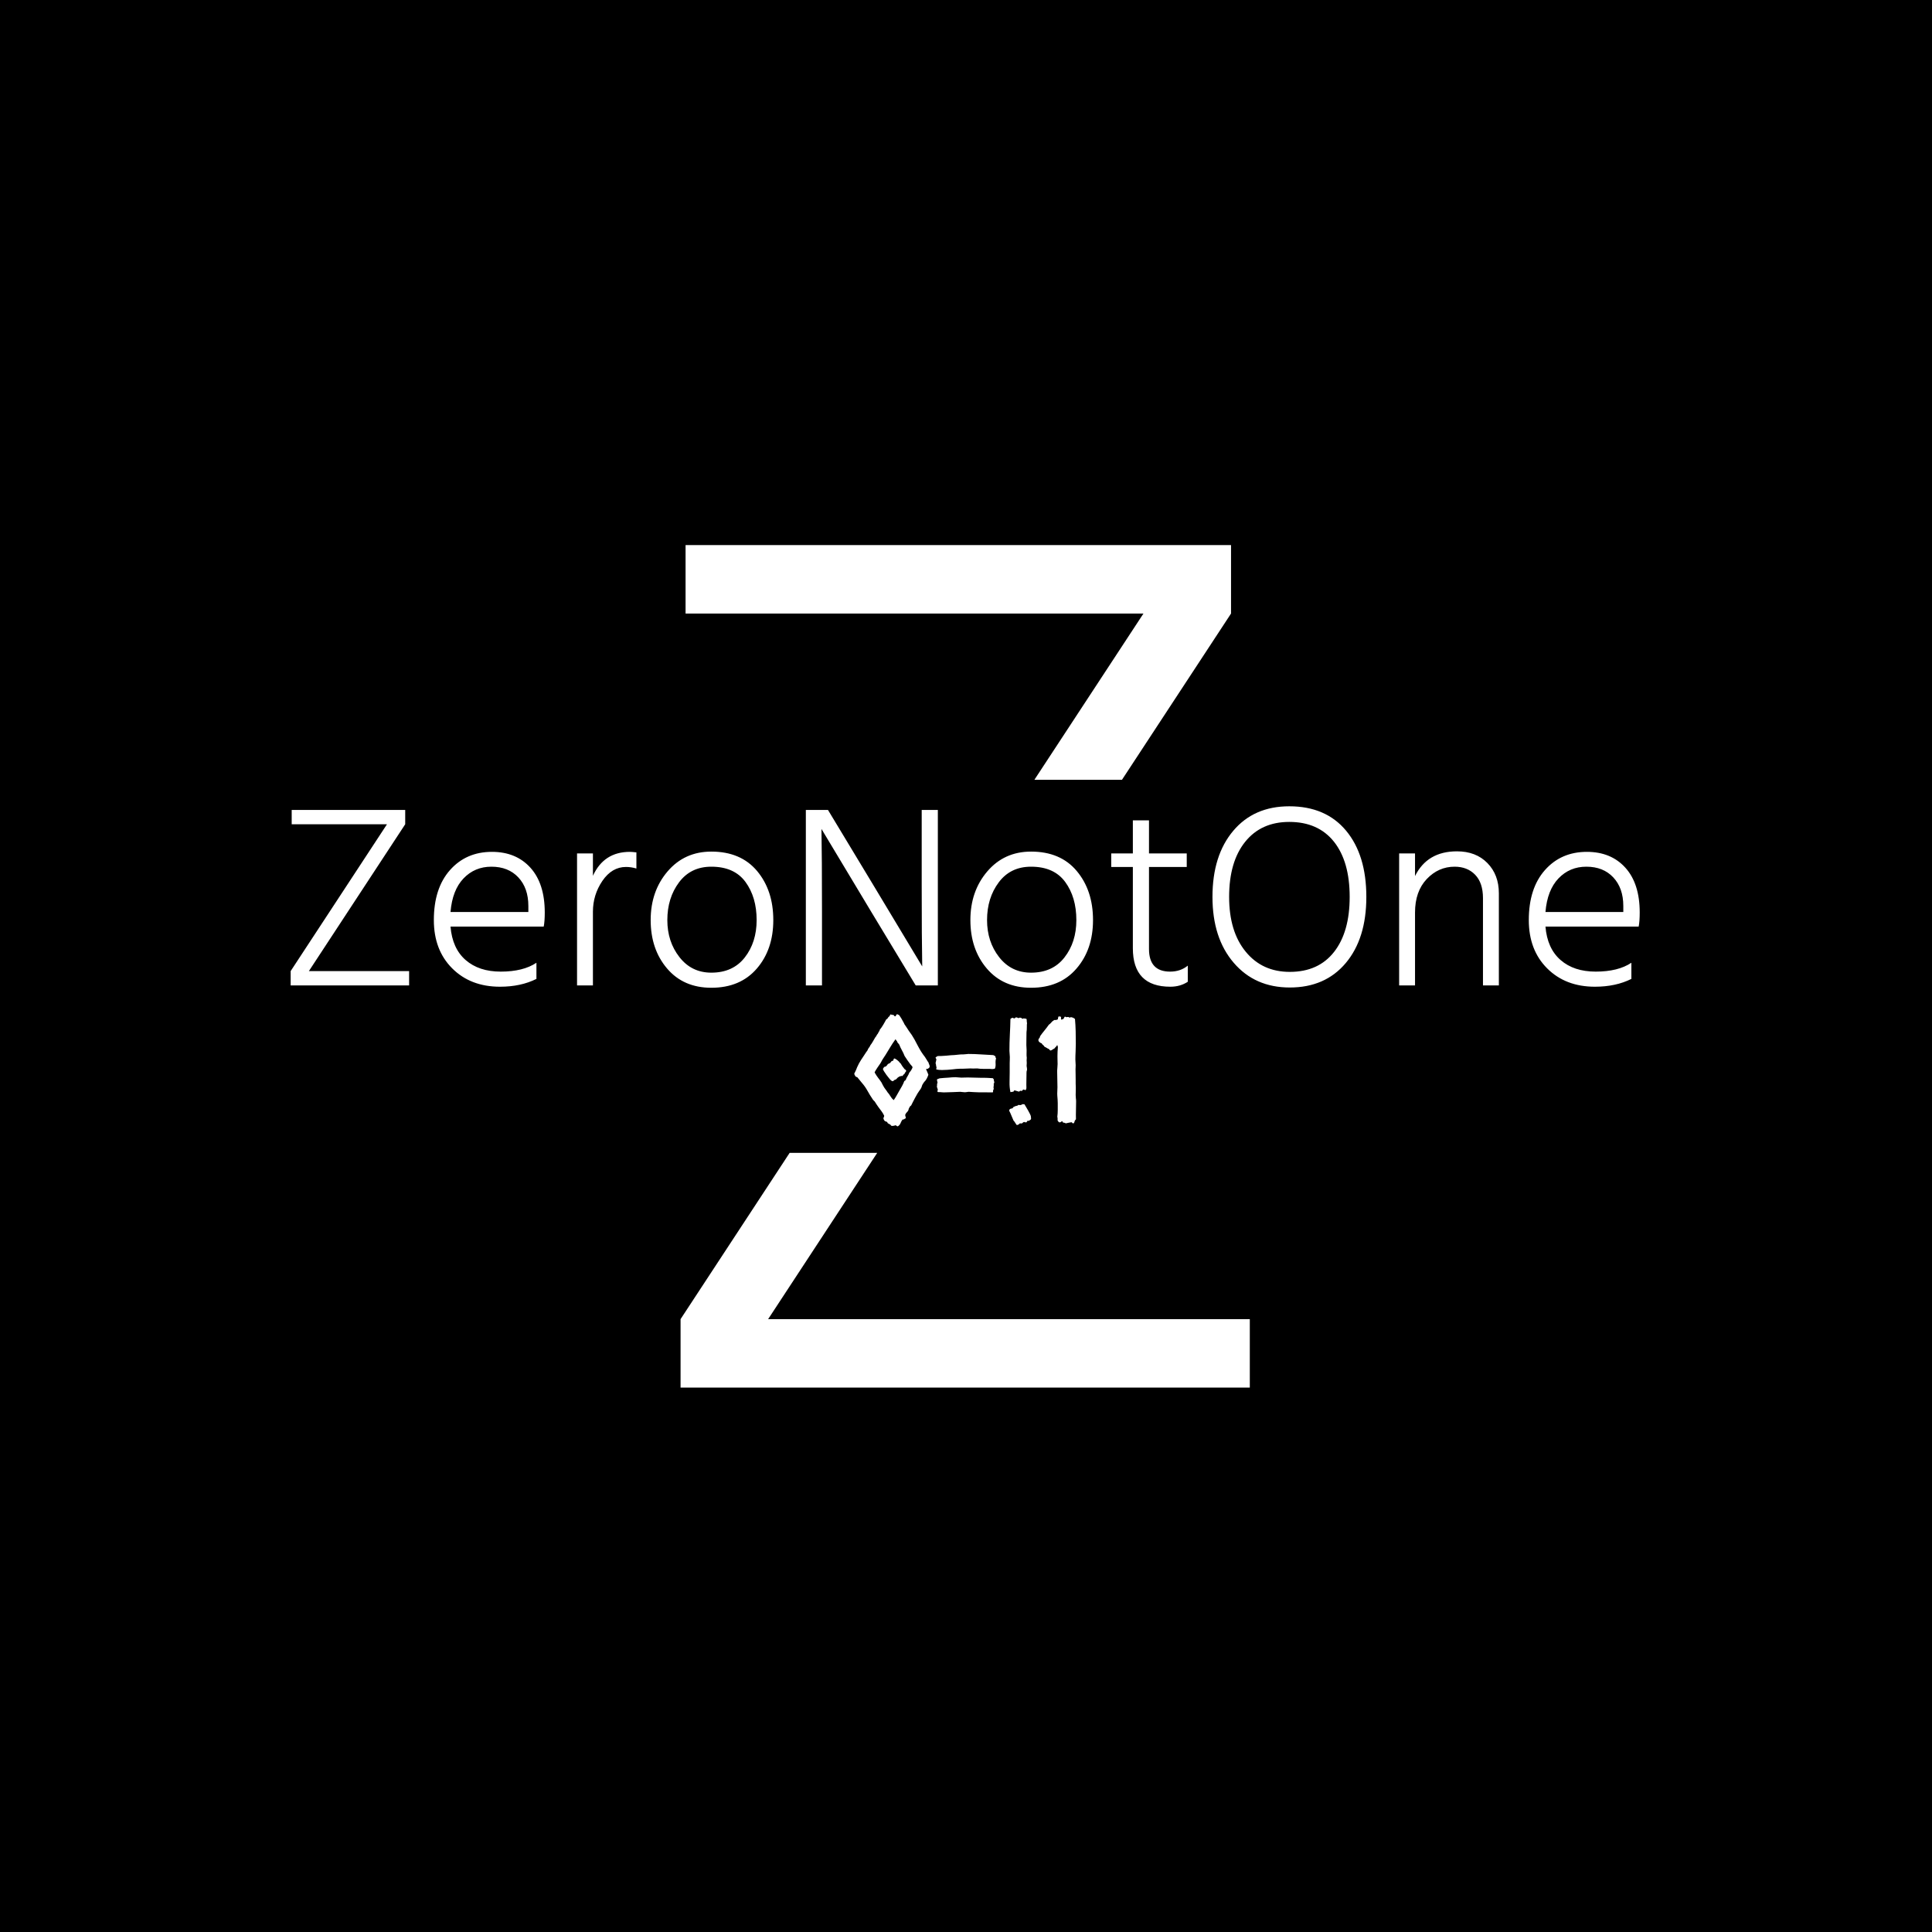 <svg xmlns="http://www.w3.org/2000/svg" version="1.1" xmlns:xlink="http://www.w3.org/1999/xlink" xmlns:svgjs="http://svgjs.dev/svgjs" width="1000" height="1000" viewBox="0 0 1000 1000"><rect width="1000" height="1000" fill="#000000"></rect><g transform="matrix(0.7,0,0,0.7,149.576,282.127)"><svg viewBox="0 0 396 247" data-background-color="#77d4fc" preserveAspectRatio="xMidYMid meet" height="623" width="1000" xmlns="http://www.w3.org/2000/svg" xmlns:xlink="http://www.w3.org/1999/xlink"><g id="tight-bounds" transform="matrix(1,0,0,1,0.24,-0.1)"><svg viewBox="0 0 395.52 247.2" height="247.2" width="395.52"><g><svg></svg></g><g><svg viewBox="0 0 395.52 247.2" height="247.2" width="395.52"><g><g><path xmlns="http://www.w3.org/2000/svg" d="M281.199 227.028v20.172h-166.878v-20.172l31.978-48.745h25.674l-31.979 48.745zM250.024 20.172h-134.236v-20.172h159.91v20.172l-31.979 48.745-25.673 0z" fill="#ffffff" fill-rule="nonzero" stroke="none" stroke-width="1" stroke-linecap="butt" stroke-linejoin="miter" stroke-miterlimit="10" stroke-dasharray="" stroke-dashoffset="0" font-family="none" font-weight="none" font-size="none" text-anchor="none" style="mix-blend-mode: normal" data-fill-palette-color="tertiary"></path></g></g><g transform="matrix(1,0,0,1,0,76.68)"><svg viewBox="0 0 395.52 93.839" height="93.839" width="395.52"><g><svg viewBox="0 0 395.52 93.839" height="93.839" width="395.52"><g><svg viewBox="0 0 395.52 93.839" height="93.839" width="395.52"><g><svg viewBox="0 0 395.52 93.839" height="93.839" width="395.52"><g id="textblocktransform"><svg viewBox="0 0 395.52 93.839" height="93.839" width="395.52" id="textblock"><g><svg viewBox="0 0 395.52 53.199" height="53.199" width="395.52"><g transform="matrix(1,0,0,1,0,0)"><svg width="395.52" viewBox="2.5 -34.4 259.08 34.85" height="53.199" data-palette-color="#000000"><path d="M25.25-2.75L25.25 0 2.5 0 2.5-2.75 21-30.95 2.7-30.95 2.7-33.7 24.5-33.7 24.5-30.95 6-2.75 25.25-2.75ZM49.7-4.35L49.7-1.25Q46.7 0.25 42.7 0.25L42.7 0.25Q37.05 0.25 33.52-3.28 30-6.8 30-12.55L30-12.55Q30-18.65 33.1-22.15 36.2-25.65 41.15-25.65L41.15-25.65Q45.8-25.65 48.55-22.6 51.3-19.55 51.3-14L51.3-14Q51.3-12.3 51.1-11.3L51.1-11.3 33.2-11.3Q33.55-7.1 36.1-4.88 38.65-2.65 42.85-2.65L42.85-2.65Q47.15-2.65 49.7-4.35L49.7-4.35ZM41.05-22.8L41.05-22.8Q37.85-22.8 35.7-20.55 33.55-18.3 33.2-14.1L33.2-14.1 48.15-14.1 48.15-15.25Q48.15-18.7 46.22-20.75 44.3-22.8 41.05-22.8ZM60.55-14.15L60.55 0 57.5 0 57.5-25.35 60.55-25.35 60.55-21.05Q62.65-25.65 67.65-25.65L67.65-25.65Q68-25.65 68.9-25.55L68.9-25.55 68.9-22.45Q67.9-22.75 66.9-22.75L66.9-22.75Q64.2-22.75 62.37-20.08 60.55-17.4 60.55-14.15L60.55-14.15ZM95.19-12.55L95.19-12.55Q95.19-6.9 92.02-3.23 88.84 0.45 83.29 0.45L83.29 0.45Q77.94 0.45 74.79-3.25 71.64-6.95 71.64-12.55L71.64-12.55Q71.64-18.1 74.89-21.9 78.14-25.7 83.29-25.7L83.29-25.7Q88.94-25.7 92.07-21.98 95.19-18.25 95.19-12.55ZM74.84-12.55L74.84-12.55Q74.84-8.4 77.17-5.43 79.49-2.45 83.29-2.45L83.29-2.45Q87.44-2.45 89.72-5.38 91.99-8.3 91.99-12.55L91.99-12.55Q91.99-16.95 89.84-19.88 87.69-22.8 83.29-22.8L83.29-22.8Q79.34-22.8 77.09-19.8 74.84-16.8 74.84-12.55ZM104.54-14.25L104.54 0 101.44 0 101.44-33.7 105.69-33.7 114.29-19.45 123.79-3.65Q123.69-8.85 123.69-19.4L123.69-19.4 123.69-33.7 126.79-33.7 126.79 0 122.54 0 113.99-14.15 104.44-30.05Q104.54-24.65 104.54-14.25L104.54-14.25ZM156.59-12.55L156.59-12.55Q156.59-6.9 153.41-3.23 150.24 0.45 144.69 0.45L144.69 0.45Q139.34 0.45 136.19-3.25 133.04-6.95 133.04-12.55L133.04-12.55Q133.04-18.1 136.29-21.9 139.54-25.7 144.69-25.7L144.69-25.7Q150.34-25.7 153.46-21.98 156.59-18.25 156.59-12.55ZM136.24-12.55L136.24-12.55Q136.24-8.4 138.56-5.43 140.89-2.45 144.69-2.45L144.69-2.45Q148.84-2.45 151.11-5.38 153.39-8.3 153.39-12.55L153.39-12.55Q153.39-16.95 151.24-19.88 149.09-22.8 144.69-22.8L144.69-22.8Q140.74-22.8 138.49-19.8 136.24-16.8 136.24-12.55ZM174.79-3.8L174.79-0.7Q173.34 0.25 171.44 0.25L171.44 0.25Q164.24 0.25 164.24-7.15L164.24-7.15 164.24-22.75 160.09-22.75 160.09-25.35 164.24-25.35 164.24-31.7 167.34-31.7 167.34-25.35 174.59-25.35 174.59-22.75 167.34-22.75 167.34-7Q167.34-2.65 171.39-2.65L171.39-2.65Q173.39-2.65 174.79-3.8L174.79-3.8ZM209.08-17L209.08-17Q209.08-9 205.13-4.3 201.18 0.4 194.38 0.4L194.38 0.4Q187.68 0.4 183.61-4.35 179.53-9.1 179.53-17L179.53-17Q179.53-24.95 183.51-29.68 187.48-34.4 194.28-34.4L194.28-34.4Q201.28-34.4 205.18-29.73 209.08-25.05 209.08-17ZM182.73-17L182.73-17Q182.73-10.35 185.91-6.48 189.08-2.6 194.38-2.6L194.38-2.6Q199.88-2.6 202.88-6.43 205.88-10.25 205.88-17L205.88-17Q205.88-23.8 202.86-27.6 199.83-31.4 194.28-31.4L194.28-31.4Q188.88-31.4 185.81-27.58 182.73-23.75 182.73-17ZM234.53-17.7L234.53 0 231.48 0 231.48-16.75Q231.48-19.7 229.98-21.25 228.48-22.8 226.03-22.8L226.03-22.8Q222.93-22.8 220.68-20.43 218.43-18.05 218.43-14L218.43-14 218.43 0 215.38 0 215.38-25.35 218.43-25.35 218.43-21Q220.78-25.75 226.48-25.75L226.48-25.75Q230.13-25.75 232.33-23.5 234.53-21.25 234.53-17.7L234.53-17.7ZM259.98-4.35L259.98-1.25Q256.98 0.25 252.98 0.25L252.98 0.25Q247.33 0.25 243.8-3.28 240.28-6.8 240.28-12.55L240.28-12.55Q240.28-18.65 243.38-22.15 246.48-25.65 251.43-25.65L251.43-25.65Q256.08-25.65 258.83-22.6 261.58-19.55 261.58-14L261.58-14Q261.58-12.3 261.38-11.3L261.38-11.3 243.48-11.3Q243.83-7.1 246.38-4.88 248.93-2.65 253.13-2.65L253.13-2.65Q257.43-2.65 259.98-4.35L259.98-4.35ZM251.33-22.8L251.33-22.8Q248.13-22.8 245.98-20.55 243.83-18.3 243.48-14.1L243.48-14.1 258.43-14.1 258.43-15.25Q258.43-18.7 256.5-20.75 254.58-22.8 251.33-22.8Z" opacity="1" transform="matrix(1,0,0,1,0,0)" fill="#ffffff" class="undefined-text-0" data-fill-palette-color="primary" id="text-0"></path></svg></g></svg></g><g transform="matrix(1,0,0,1,165.24,60.962)"><svg viewBox="0 0 65.039 32.877" height="32.877" width="65.039"><g transform="matrix(1,0,0,1,0,0)"><svg width="65.039" viewBox="0.49 -37.35 75.53 38.18" height="32.877" data-palette-color="#000000"><path d="M25.49-18.75L25.49-18.75Q25.1-18.85 24.95-18.6L24.95-18.6Q25.15-18.12 25.37-17.65 25.59-17.19 25.73-16.75L25.73-16.75Q25.49-16.06 25.15-15.41 24.8-14.75 24.27-14.26L24.27-14.26Q24.12-14.01 23.9-13.7 23.68-13.38 23.58-13.09L23.58-13.09Q23.39-12.35 23.1-11.94 22.8-11.52 22.56-11.18L22.56-11.18Q22.36-10.94 21.97-10.28 21.58-9.62 21.17-8.84 20.75-8.06 20.39-7.35 20.02-6.64 19.87-6.3L19.87-6.3Q19.53-6.1 19.38-5.81 19.24-5.52 19.04-5.18L19.04-5.18Q18.95-4.49 18.51-4.1 18.07-3.71 17.82-3.08L17.82-3.08Q17.87-2.78 17.94-2.51 18.02-2.25 18.07-1.95L18.07-1.95Q17.68-1.81 17.5-1.64 17.33-1.46 16.94-1.51L16.94-1.51Q16.5-0.93 16.24-0.24 15.97 0.44 15.28 0.83L15.28 0.83Q15.04 0.78 14.92 0.66 14.79 0.54 14.6 0.44L14.6 0.44Q14.31 0.54 13.99 0.61 13.67 0.68 13.33 0.68L13.33 0.68Q13.13 0.68 12.99 0.49 12.84 0.29 12.74 0.2L12.74 0.2Q12.4 0.05 12.26-0.05 12.11-0.15 11.91-0.24L11.91-0.24Q11.82-0.54 11.52-0.78L11.52-0.78Q10.99-0.83 10.74-1.17 10.5-1.51 10.4-1.95L10.4-1.95Q10.64-2.39 10.69-2.78L10.69-2.78Q10.3-3.61 9.79-4.3 9.28-4.98 8.74-5.71L8.74-5.71Q8.4-6.15 8.11-6.62 7.81-7.08 7.47-7.62L7.47-7.62Q7.23-7.86 7.06-8.03 6.88-8.2 6.74-8.45L6.74-8.45Q5.81-9.81 5-11.28 4.2-12.74 3.08-14.01L3.08-14.01Q2.69-14.5 2.32-14.94 1.95-15.38 1.56-15.87L1.56-15.87Q1.42-15.92 1.27-15.99 1.12-16.06 0.93-16.16L0.93-16.16Q0.78-16.41 0.66-16.63 0.54-16.85 0.49-17.14L0.49-17.14Q0.63-17.38 0.78-17.7 0.93-18.02 1.07-18.31L1.07-18.31Q1.17-18.55 1.27-18.8 1.37-19.04 1.46-19.29L1.46-19.29Q1.76-19.97 2.1-20.61 2.44-21.24 2.83-21.83L2.83-21.83Q3.42-22.66 3.93-23.49 4.44-24.32 5.03-25.1L5.03-25.1Q5.13-25.54 5.47-25.93 5.81-26.32 5.96-26.76L5.96-26.76Q6.45-27.39 6.84-28.08 7.23-28.76 7.62-29.44L7.62-29.44Q7.91-29.74 8.08-30.1 8.25-30.47 8.54-30.76L8.54-30.76Q8.69-31.15 8.91-31.45 9.13-31.74 9.23-32.18L9.23-32.18Q9.52-32.47 9.81-32.91 10.11-33.35 10.4-33.84 10.69-34.33 10.94-34.79 11.18-35.25 11.38-35.6L11.38-35.6Q11.77-35.74 11.94-36.11 12.11-36.47 12.5-36.67L12.5-36.67Q12.55-36.87 12.65-36.99 12.74-37.11 12.79-37.3L12.79-37.3Q13.38-37.11 13.82-37.11L13.82-37.11Q14.01-37.01 14.09-36.84 14.16-36.67 14.4-36.62L14.4-36.62Q14.65-36.72 14.72-36.94 14.79-37.16 14.99-37.35L14.99-37.35Q15.23-37.35 15.41-37.23 15.58-37.11 15.82-37.01L15.82-37.01Q16.21-36.47 16.53-35.91 16.85-35.35 17.14-34.81L17.14-34.81Q17.29-34.62 17.38-34.38 17.48-34.13 17.58-33.94L17.58-33.94Q17.97-33.4 18.33-32.84 18.7-32.28 19.04-31.74L19.04-31.74Q19.58-31.05 20.07-30.3 20.56-29.54 21-28.76L21-28.76Q21.58-27.69 22.07-26.73 22.56-25.78 23.24-24.66L23.24-24.66Q23.54-24.17 23.88-23.71 24.22-23.24 24.56-22.8L24.56-22.8Q24.9-22.31 25.17-21.83 25.44-21.34 25.78-20.9L25.78-20.9Q25.83-20.56 26-20.24 26.17-19.92 26.17-19.53L26.17-19.53Q26.17-19.29 25.93-19.07 25.68-18.85 25.49-18.75ZM19.24-17.48L19.24-17.48Q20.02-18.31 20.36-19.34L20.36-19.34Q20.21-19.58 20.04-19.8 19.87-20.02 19.63-20.26L19.63-20.26Q19.24-20.75 18.6-21.68 17.97-22.61 17.63-23.14L17.63-23.14 17.19-24.17Q16.94-24.71 16.67-25.17 16.41-25.63 16.16-26.17L16.16-26.17Q16.06-26.42 15.97-26.66 15.87-26.9 15.72-27.15L15.72-27.15Q15.53-27.39 15.33-27.59 15.14-27.78 15.04-28.17L15.04-28.17Q14.89-28.32 14.77-28.47 14.65-28.61 14.55-28.86L14.55-28.86Q13.48-27.39 12.72-26.1 11.96-24.8 11.13-23.49L11.13-23.49Q10.74-22.9 10.35-22.31 9.96-21.73 9.62-21.04L9.62-21.04Q9.42-20.65 9.08-20.19 8.74-19.73 8.4-19.21 8.06-18.7 7.76-18.21 7.47-17.72 7.42-17.53L7.42-17.53Q8.06-16.41 8.64-15.67 9.23-14.94 9.77-14.11L9.77-14.11Q10.21-13.18 10.69-12.4L10.69-12.4Q10.94-12.01 11.25-11.62 11.57-11.23 11.82-10.79L11.82-10.79Q12.4-10.16 12.82-9.42 13.23-8.69 13.92-8.11L13.92-8.11Q14.45-8.84 14.89-9.64 15.33-10.45 15.82-11.28L15.82-11.28Q16.31-12.11 16.75-12.89 17.19-13.67 17.53-14.6L17.53-14.6Q17.72-14.7 17.82-14.79 17.92-14.89 18.02-14.99L18.02-14.99Q18.26-15.67 18.63-16.24 18.99-16.8 19.24-17.48ZM16.21-20.7L16.21-20.7Q16.5-20.17 16.87-19.65 17.24-19.14 17.63-18.65L17.63-18.65Q17.77-18.55 17.97-18.43 18.16-18.31 18.16-18.07L18.16-18.07Q18.16-17.87 17.92-17.63 17.68-17.38 17.63-17.09L17.63-17.09Q17.38-16.94 17.24-16.75 17.09-16.55 16.89-16.31L16.89-16.31Q16.6-16.41 16.41-16.31 16.21-16.21 15.97-16.21L15.97-16.21Q15.43-15.92 15.31-15.8 15.19-15.67 15.06-15.53 14.94-15.38 14.77-15.23 14.6-15.09 14.21-14.99L14.21-14.99Q13.77-14.6 13.67-14.55L13.67-14.55Q13.48-14.55 13.35-14.62 13.23-14.7 13.09-14.75L13.09-14.75Q12.89-14.89 12.43-15.45 11.96-16.02 11.47-16.67 10.99-17.33 10.62-17.92 10.25-18.51 10.25-18.75L10.25-18.75Q10.55-19.24 10.64-19.36 10.74-19.48 10.99-19.48L10.99-19.48Q11.38-19.63 11.52-19.82 11.67-20.02 11.79-20.19 11.91-20.36 12.11-20.48 12.3-20.61 12.7-20.75L12.7-20.75Q13.09-21.29 13.23-21.39 13.38-21.48 13.62-21.48L13.62-21.48Q13.87-21.68 13.89-22 13.92-22.31 14.31-22.27L14.31-22.27Q15.04-21.88 15.53-21.39L15.53-21.39Q15.77-21.19 15.87-21 15.97-20.8 16.21-20.7ZM37.45-18.8L36.47-18.8Q35.89-18.8 35.25-18.73 34.62-18.65 34.08-18.6L34.08-18.6Q33.1-18.51 32.2-18.43 31.3-18.36 30.37-18.36L30.37-18.36Q29.25-18.36 28.42-18.55L28.42-18.55Q28.42-18.99 28.51-19.24L28.51-19.24Q28.37-19.63 28.34-20 28.32-20.36 28.17-20.7L28.17-20.7Q28.27-21.04 28.32-21.34 28.37-21.63 28.46-22.02L28.46-22.02Q28.17-22.41 28.17-22.66L28.17-22.66Q28.66-23 28.85-23.1L28.85-23.1Q29.2-23.14 29.51-23.14 29.83-23.14 30.17-23.14L30.17-23.14Q31-23.19 31.78-23.24 32.57-23.29 33.35-23.39L33.35-23.39Q34.03-23.44 34.62-23.46 35.2-23.49 35.79-23.58L35.79-23.58Q36.47-23.63 36.67-23.66 36.86-23.68 37.11-23.68L37.11-23.68 37.64-23.68Q38.08-23.68 38.5-23.75 38.91-23.83 39.3-23.83L39.3-23.83Q41.4-23.83 43.55-23.68 45.7-23.54 47.8-23.44L47.8-23.44Q48.63-23.1 48.58-22.83 48.53-22.56 48.78-22.36L48.78-22.36Q48.53-21.53 48.61-20.51 48.68-19.48 48.34-18.8L48.34-18.8Q47.56-18.65 47.24-18.7 46.92-18.75 46.58-18.75L46.58-18.75Q45.55-18.75 44.43-18.75 43.31-18.75 42.33-18.9L42.33-18.9Q41.4-18.85 40.96-18.87 40.52-18.9 39.99-18.9L39.99-18.9Q39.35-18.9 38.74-18.85 38.13-18.8 37.45-18.8L37.45-18.8ZM48.19-14.36L48.19-14.36Q48.14-14.11 48.12-13.96 48.09-13.82 47.95-13.62L47.95-13.62Q48.04-13.28 47.97-13.01 47.9-12.74 47.9-12.45L47.9-12.45Q47.9-12.21 48-11.91L48-11.91Q47.9-11.77 47.82-11.62 47.75-11.47 47.75-11.28L47.75-11.28Q47.8-10.89 47.65-10.74L47.65-10.74Q46.04-10.79 44.43-10.77 42.82-10.74 41.16-10.84L41.16-10.84Q40.77-10.84 40.35-10.89 39.94-10.94 39.55-10.94L39.55-10.94Q39.16-10.94 38.84-10.86 38.52-10.79 38.18-10.79L38.18-10.79Q37.74-10.79 37.35-10.86 36.96-10.94 36.57-10.94L36.57-10.94Q35.94-10.94 35.32-10.89 34.71-10.84 34.13-10.84L34.13-10.84Q33.3-10.84 32.52-10.79 31.74-10.74 30.91-10.74L30.91-10.74Q30.61-10.74 30.3-10.79 29.98-10.84 29.64-10.84L29.64-10.84Q29.44-10.84 29.22-10.84 29-10.84 28.85-10.89L28.85-10.89Q28.81-11.23 28.85-11.4 28.9-11.57 28.95-11.67L28.95-11.67Q28.85-11.91 28.78-12.18 28.71-12.45 28.61-12.7L28.61-12.7Q28.71-13.04 28.68-13.38 28.66-13.72 28.85-14.06L28.85-14.06Q28.66-14.7 28.66-14.87 28.66-15.04 28.71-15.23L28.71-15.23Q28.95-15.33 29.15-15.38 29.34-15.43 29.54-15.53L29.54-15.53Q30.32-15.63 31.05-15.67 31.78-15.72 32.61-15.77L32.61-15.77Q33.15-15.82 33.76-15.87 34.37-15.92 34.96-15.92L34.96-15.92Q35.45-15.92 35.96-15.84 36.47-15.77 36.96-15.77L36.96-15.77Q37.5-15.77 38.08-15.8 38.67-15.82 39.21-15.82L39.21-15.82Q40.28-15.82 41.28-15.77 42.28-15.72 43.36-15.72L43.36-15.72Q44.48-15.72 45.51-15.7 46.53-15.67 47.65-15.58L47.65-15.58Q47.8-15.43 47.92-15.28 48.04-15.14 48.04-14.89L48.04-14.89Q48.04-14.7 48.04-14.6 48.04-14.5 48.19-14.36ZM53.46-22.8L53.46-22.8Q53.46-23.34 53.39-23.85 53.32-24.37 53.32-24.9L53.32-24.9Q53.32-27.64 53.46-30.32 53.61-33.01 53.66-35.74L53.66-35.74Q54.05-36.08 54.17-36.08 54.29-36.08 54.39-36.18L54.39-36.18Q54.49-36.08 54.68-36.01 54.88-35.94 54.98-35.94L54.98-35.94Q55.22-35.94 55.27-36.11 55.32-36.28 55.71-36.28L55.71-36.28Q55.85-36.28 56-36.21 56.15-36.13 56.25-36.04L56.25-36.04Q56.59-36.13 56.68-36.08 56.78-36.04 56.83-36.23L56.83-36.23Q57.42-36.13 57.54-35.96 57.66-35.79 57.76-35.79L57.76-35.79Q58.2-35.99 58.27-35.94 58.34-35.89 58.44-35.89L58.44-35.89Q58.74-35.84 58.88-35.84 59.03-35.84 59.13-35.74L59.13-35.74Q59.22-35.55 59.22-35.08 59.22-34.62 59.32-34.33L59.32-34.33Q59.22-33.79 59.25-33.23 59.27-32.67 59.22-32.08L59.22-32.08Q59.22-31.84 59.17-31.62 59.13-31.4 59.13-31.2L59.13-31.2Q59.13-30.08 59.1-29.03 59.08-27.98 59.08-26.86L59.08-26.86Q59.08-26.42 59.13-25.95 59.17-25.49 59.17-25.05L59.17-25.05Q59.17-24.46 59.15-23.83 59.13-23.19 59.22-22.61L59.22-22.61Q59.22-22.07 59.2-21.97 59.17-21.88 59.17-21.73L59.17-21.73Q59.17-21.48 59.2-21.24 59.22-21 59.22-20.75L59.22-20.75Q59.22-20.56 59.2-20.36 59.17-20.17 59.17-19.92L59.17-19.92Q59.17-19.53 59.25-19.24 59.32-18.95 59.32-18.6L59.32-18.6Q59.32-18.41 59.27-18.24 59.22-18.07 59.17-17.92L59.17-17.92Q59.13-17.63 59.13-17.33 59.13-17.04 59.13-16.8L59.13-16.8Q59.13-15.97 59.1-15.11 59.08-14.26 59.08-13.43L59.08-13.43Q59.08-12.99 59.1-12.45 59.13-11.91 58.83-11.52L58.83-11.52Q58.59-11.52 58.44-11.62 58.3-11.72 58.15-11.72L58.15-11.72Q57.91-11.72 57.78-11.47 57.66-11.23 57.42-11.23L57.42-11.23Q57.08-11.38 56.88-11.23 56.68-11.08 56.59-10.99L56.59-10.99Q56.2-11.13 55.85-11.21 55.51-11.28 55.12-11.43L55.12-11.43Q54.88-11.43 54.83-11.23 54.78-11.04 54.63-10.99L54.63-10.99Q54.39-10.94 54.15-10.91 53.9-10.89 53.66-10.84L53.66-10.84Q53.32-12.5 53.36-14.18 53.41-15.87 53.41-17.58L53.41-17.58 53.41-19.34Q53.41-20.07 53.41-20.29 53.41-20.51 53.41-20.75L53.41-20.75Q53.41-21.29 53.44-21.78 53.46-22.27 53.46-22.8ZM60.64-2.44L60.64-2.44Q60.64-1.95 60.69-1.71L60.69-1.71Q60.59-1.46 60.37-1.34 60.15-1.22 59.91-1.07L59.91-1.07Q59.47-1.12 59.35-0.95 59.22-0.78 59.22-0.59L59.22-0.59Q58.64-0.49 58.54-0.59 58.44-0.68 58.34-0.68L58.34-0.68Q58.15-0.68 57.95-0.49 57.76-0.29 57.61-0.2L57.61-0.2Q57.42-0.2 57.25-0.17 57.08-0.15 56.93-0.24L56.93-0.24Q56.54 0.15 56.32 0.24 56.1 0.34 55.85 0.39L55.85 0.39Q55.61 0.15 55.27-0.42 54.93-0.98 54.73-1.12L54.73-1.12Q54.34-1.95 54-2.83 53.66-3.71 53.22-4.54L53.22-4.54Q53.27-4.93 53.56-5.1 53.85-5.27 54.19-5.27L54.19-5.27Q54.49-5.37 54.58-5.62 54.68-5.86 54.93-5.86L54.93-5.86Q55.27-6.1 55.71-6.15 56.15-6.2 56.39-6.49L56.39-6.49Q56.98-6.35 57.32-6.49 57.66-6.64 57.81-6.74L57.81-6.74 58.44-6.69Q58.59-6.45 58.95-5.83 59.32-5.22 59.69-4.57 60.05-3.91 60.35-3.32 60.64-2.73 60.64-2.44ZM70.89-36.38L70.89-36.38Q70.84-35.79 70.94-35.5L70.94-35.5Q71.48-35.69 71.53-35.64L71.53-35.64Q71.77-35.79 71.87-36.04 71.97-36.28 72.16-36.52L72.16-36.52Q72.36-36.52 72.5-36.45 72.65-36.38 72.75-36.33L72.75-36.33Q73.53-36.57 73.72-36.18L73.72-36.18Q74.26-36.43 74.55-36.3 74.85-36.18 75.09-36.13L75.09-36.13Q75.24-36.04 75.33-35.94 75.43-35.84 75.63-35.79L75.63-35.79Q75.82-33.69 75.87-31.59 75.92-29.49 75.92-27.34L75.92-27.34Q75.92-25.98 75.85-24.63 75.77-23.29 75.77-21.97L75.77-21.97Q75.77-21.44 75.82-20.97 75.87-20.51 75.87-20.02L75.87-20.02Q75.87-19.63 75.85-19.29 75.82-18.95 75.82-18.6L75.82-18.6Q75.82-17.68 75.85-16.8 75.87-15.92 75.87-14.99L75.87-14.99 75.87-13.67Q75.87-13.28 75.9-12.96 75.92-12.65 75.92-12.3L75.92-12.3Q75.92-11.72 75.9-11.11 75.87-10.5 75.87-9.86L75.87-9.86Q75.87-9.28 75.94-8.74 76.02-8.2 76.02-7.67L76.02-7.67Q76.02-6.1 75.97-4.61 75.92-3.13 75.97-1.61L75.97-1.61Q75.87-1.46 75.75-1.34 75.63-1.22 75.58-1.12L75.58-1.12Q75.48-0.88 75.43-0.63 75.38-0.39 75.14-0.2L75.14-0.2Q74.8-0.2 74.72-0.34 74.65-0.49 74.46-0.59L74.46-0.59Q73.97-0.49 73.5-0.42 73.04-0.34 72.5-0.2L72.5-0.2Q72.36-0.29 72.18-0.37 72.01-0.44 71.82-0.44L71.82-0.44Q71.43-0.49 71.43-0.68 71.43-0.88 71.28-0.93L71.28-0.93Q71.04-0.88 70.89-0.71 70.74-0.54 70.35-0.54L70.35-0.54Q70.21-0.54 70.01-0.76 69.82-0.98 69.72-1.17L69.72-1.17 69.72-1.71Q69.72-2.2 69.62-2.44L69.62-2.44Q69.77-3.52 69.77-4.76 69.77-6.01 69.77-7.08L69.77-7.08Q69.77-7.76 69.72-8.35 69.67-8.94 69.62-9.62L69.62-9.62Q69.57-10.3 69.62-11.06 69.67-11.82 69.67-12.5L69.67-12.5Q69.67-13.92 69.62-15.31 69.57-16.7 69.57-18.12L69.57-18.12Q69.57-18.65 69.65-19.21 69.72-19.78 69.72-20.41L69.72-20.41Q69.72-21.09 69.69-21.75 69.67-22.41 69.67-23.1L69.67-23.1Q69.67-24.61 69.82-26.22L69.82-26.22Q69.72-26.37 69.72-26.54 69.72-26.71 69.62-26.81L69.62-26.81Q69.47-26.76 69.43-26.64 69.38-26.51 69.28-26.37L69.28-26.37Q69.08-26.27 68.96-26.1 68.84-25.93 68.74-25.78L68.74-25.78Q68.35-25.59 68.06-25.37 67.77-25.15 67.38-25L67.38-25Q67.13-25.05 67.01-25.2 66.89-25.34 66.79-25.49L66.79-25.49Q66.4-25.63 66.03-25.88 65.67-26.12 65.28-26.27L65.28-26.27Q65.08-26.66 64.76-26.88 64.45-27.1 64.3-27.44L64.3-27.44Q63.91-27.54 63.54-27.86 63.18-28.17 63.18-28.56L63.18-28.56Q63.18-28.91 63.47-29.2 63.76-29.49 63.76-29.88L63.76-29.88Q64.49-30.91 65.28-31.86 66.06-32.81 66.74-33.79L66.74-33.79Q67.13-34.03 67.42-34.38 67.72-34.72 68.01-35.01L68.01-35.01Q68.21-35.06 68.3-35.18 68.4-35.3 68.64-35.4L68.64-35.4Q69.18-35.35 69.4-35.45 69.62-35.55 69.82-35.64L69.82-35.64Q69.82-35.89 69.87-36.11 69.91-36.33 70.01-36.57L70.01-36.57Q70.74-36.67 70.89-36.38Z" opacity="1" transform="matrix(1,0,0,1,0,0)" fill="#ffffff" class="undefined-text-1" data-fill-palette-color="secondary" id="text-1"></path></svg></g></svg></g></svg></g></svg></g></svg></g></svg></g></svg></g></svg></g><defs></defs></svg><rect width="395.52" height="247.2" fill="none" stroke="none" visibility="hidden"></rect></g></svg></g></svg>